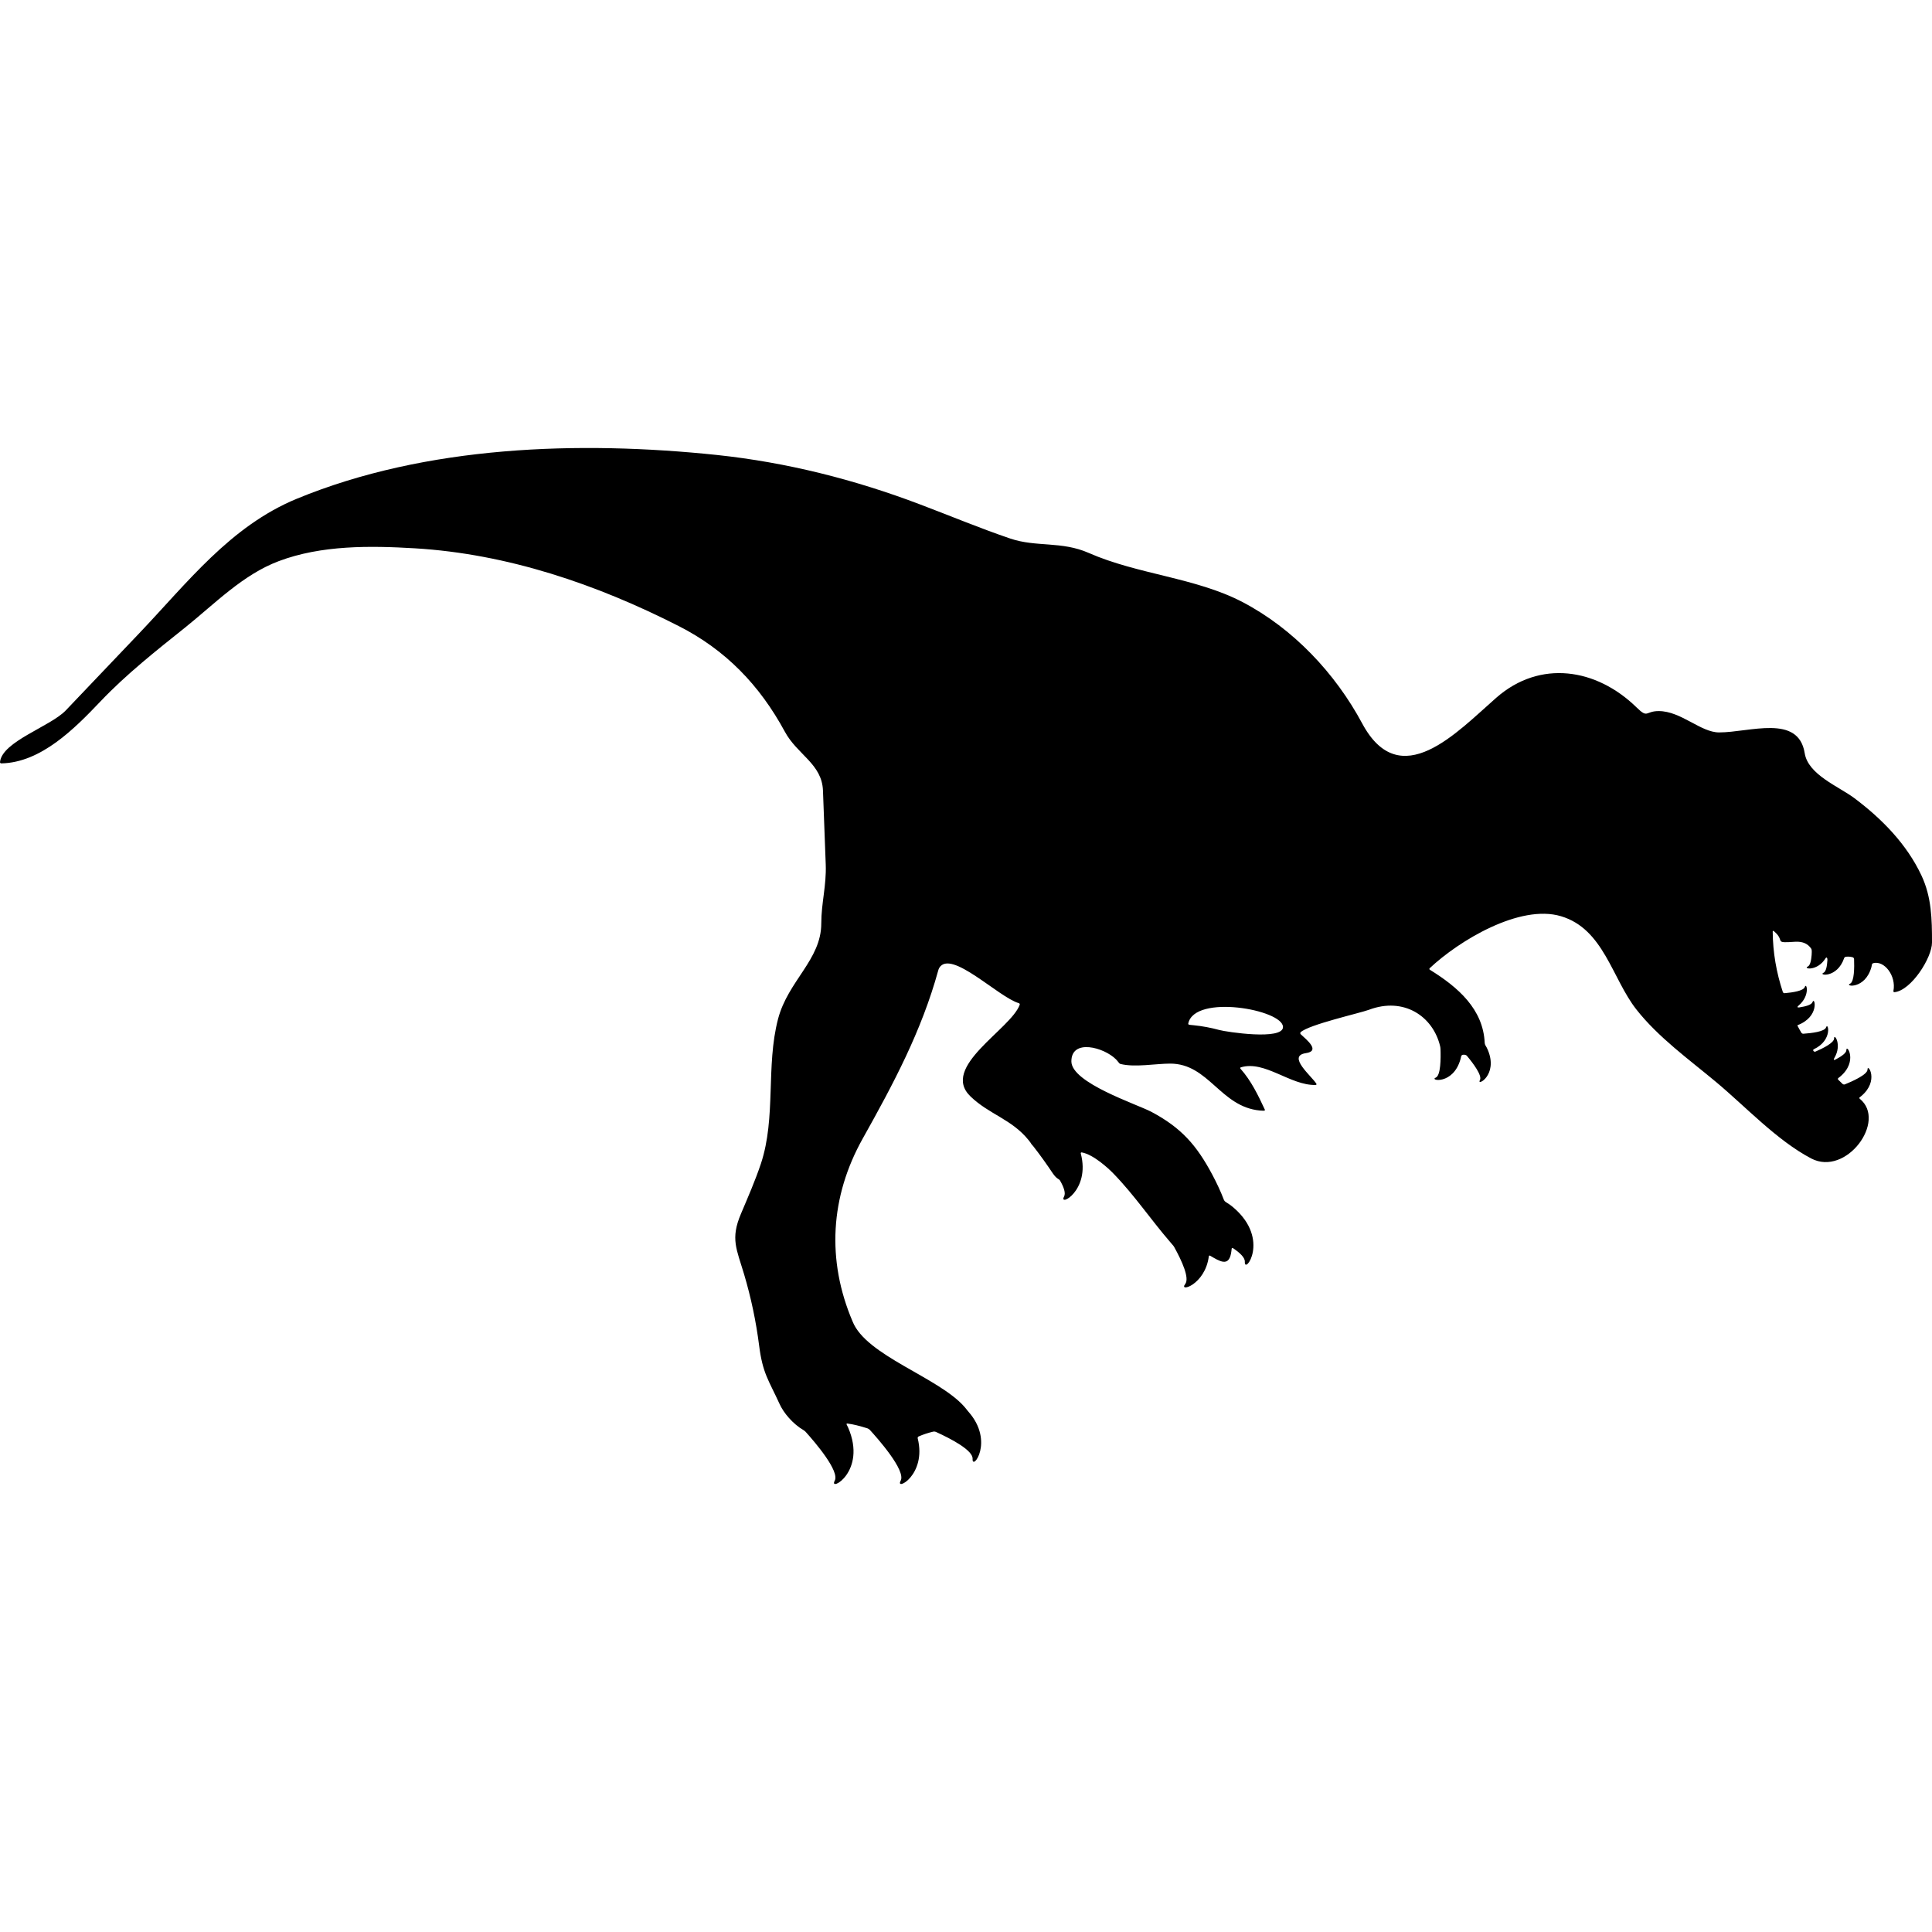 <?xml version="1.0" encoding="iso-8859-1"?>
<!-- Generator: Adobe Illustrator 16.0.0, SVG Export Plug-In . SVG Version: 6.00 Build 0)  -->
<!DOCTYPE svg PUBLIC "-//W3C//DTD SVG 1.1//EN" "http://www.w3.org/Graphics/SVG/1.1/DTD/svg11.dtd">
<svg version="1.1" id="Capa_1" xmlns="http://www.w3.org/2000/svg" xmlns:xlink="http://www.w3.org/1999/xlink" x="0px" y="0px"
	 width="579.815px" height="579.815px" viewBox="0 0 579.815 579.815" style="enable-background:new 0 0 579.815 579.815;"
	 xml:space="preserve">
<g>
	<path d="M541.61,226.029c-1.894-11.812-16.508-6.222-25.68-6.222c-5.553,0-11.42-6.405-18.14-6.405
		c-4.071,0-3.149,2.326-6.638-1.102c-12.044-11.759-28.968-14.398-42.073-2.925c-11.873,10.396-28.887,28.959-40.277,7.723
		c-8.038-14.99-20.661-28.45-35.949-36.434c-14.035-7.324-31.408-8.254-46.108-14.721c-8.136-3.595-15.744-1.677-23.533-4.312
		c-9.14-3.101-18.038-6.83-27.063-10.241c-19.723-7.491-40.021-12.619-61.033-14.851c-41.237-4.312-87.239-2.872-126.08,13.158
		c-19.935,8.237-32.779,25.169-47.316,40.424c-7.324,7.699-14.655,15.378-21.983,23.085c-4.61,4.839-19.111,9.314-19.735,15.492
		c-0.024,0.224,0.164,0.408,0.388,0.404c11.938-0.229,22.032-10.485,29.719-18.552c7.789-8.209,16.765-15.275,25.586-22.33
		c8.792-7.062,17.205-15.761,27.936-19.804c12.799-4.834,27.397-4.659,40.877-3.859c27.793,1.665,54.521,10.771,79.193,23.337
		c14.043,7.144,24.248,17.687,31.836,31.686c3.696,6.891,11.143,9.649,11.444,17.678c0.281,7.401,0.555,14.814,0.832,22.208
		c0.233,6.32-1.338,11.559-1.338,17.67c0,10.902-9.992,17.237-12.979,28.69c-3.692,14.174-0.539,29.49-5.133,43.387
		c-1.722,5.145-3.9,10.102-6.01,15.1c-3.187,7.491-1.281,10.571,0.967,18.14c2.069,6.969,3.578,14.113,4.496,21.322
		c1.069,8.43,2.836,10.347,6.1,17.479c1.22,2.774,4.06,6.104,7.23,7.948c0.196,0.114,0.478,0.335,0.628,0.502
		c2.876,3.19,10.29,11.844,8.731,14.691c-1.921,3.514,9.837-2.635,4.015-16.005c-0.139-0.318-0.281-0.584-0.42-0.85
		c-0.106-0.199-0.008-0.342,0.216-0.317c1.726,0.199,3.835,0.755,6.03,1.448c0.216,0.069,0.514,0.261,0.669,0.424
		c2.289,2.489,10.955,12.24,9.282,15.296c-1.755,3.211,7.886-1.66,5.12-12.726c-0.053-0.22,0.061-0.473,0.27-0.562
		c1.407-0.62,2.884-1.094,4.398-1.457c0.22-0.053,0.563-0.021,0.767,0.073c4.692,2.135,11.179,5.549,11.037,8.111
		c-0.204,3.717,6.65-5.193-1.232-14.142c-0.073-0.085-0.171-0.199-0.265-0.313c-0.143-0.176-0.583-0.759-1.032-1.265
		c-7.817-8.801-29.38-15.26-33.468-25.48c-7.887-18.466-6.716-37.535,3.031-54.945c9.205-16.442,17.63-32.19,22.661-50.465
		c0.061-0.216,0.179-0.559,0.298-0.751c3.472-5.708,17.769,8.809,23.873,10.588c0.216,0.061,0.351,0.281,0.273,0.493
		c-2.693,7.373-23.934,18.658-14.795,27.475c5.619,5.443,12.412,6.839,17.5,13.191c0.167,0.203,0.318,0.412,0.473,0.615
		c0.135,0.18,0.298,0.494,0.445,0.665c0.102,0.119,0.24,0.266,0.399,0.437c2.085,2.669,4.023,5.374,5.912,8.214
		c0.62,0.877,1.134,1.387,1.579,1.636c0.195,0.11,0.469,0.306,0.583,0.502c1.15,2.003,1.771,3.786,1.216,4.814
		c-1.746,3.235,7.977-1.746,5.019-12.909c-0.057-0.217,0.078-0.375,0.298-0.335c3.554,0.625,8.123,4.925,9.433,6.275
		c6.333,6.499,11.221,13.814,17.038,20.551c0.441,0.51,0.923,1.057,1.053,1.24c0.086,0.118,0.164,0.241,0.221,0.343
		c2.342,4.231,4.659,9.359,3.284,11.106c-2.023,2.565,5.981,0.285,7.096-8.319c0.028-0.225,0.204-0.311,0.399-0.196
		c2.872,1.686,5.463,3.317,6.246-0.587c0.106-0.498,0.159-1.004,0.213-1.51c0.024-0.225,0.199-0.307,0.388-0.18
		c2.109,1.407,3.631,2.86,3.562,4.108c-0.217,3.998,7.739-6.617-3.276-16.173c-0.901-0.783-1.722-1.347-2.493-1.804
		c-0.195-0.114-0.416-0.371-0.493-0.579c-1.024-2.681-2.248-5.243-3.473-7.548c-4.74-8.915-9.339-14.138-18.323-18.911
		c-4.377-2.31-23.998-8.687-23.998-15.145c0-6.888,9.784-4.215,13.374-0.616c0.478,0.478,0.877,1.089,1.045,1.22
		c0.105,0.086,0.229,0.151,0.334,0.18c4.292,1.085,10.588-0.11,14.908-0.11c11.563,0,15.052,12.979,26.924,14.08
		c0.674,0.062,1.384,0.094,1.465-0.032c0.045-0.065,0.045-0.159,0-0.262c-2.016-4.324-4.104-8.67-7.291-12.248
		c-0.15-0.167-0.102-0.359,0.114-0.424c7.189-2.159,14.807,5.479,22.428,5.3c0.225-0.004,0.343-0.192,0.221-0.384
		c-1.44-2.297-8.882-8.319-3.174-9.164c4.516-0.652,0.265-4.015-1.51-5.671c-0.163-0.155-0.204-0.449-0.041-0.604
		c2.398-2.289,17.834-5.741,20.506-6.744c10.47-3.938,19.241,1.941,21.371,10.967c0.053,0.221,0.098,0.583,0.106,0.808
		c0.102,2.848,0.073,7.969-1.429,8.584c-2.093,0.861,5.256,2.338,7.446-5.598c0.077-0.273,0.135-0.53,0.18-0.771
		c0.045-0.221,0.249-0.449,0.474-0.478c0.105-0.013,0.208-0.024,0.31-0.028c0.172-0.009,0.481,0.021,0.669,0.126
		c0.123,0.069,0.232,0.155,0.302,0.241c1.861,2.231,4.631,5.916,3.872,7.254c-1.113,1.971,5.577-1.412,2.396-9.005
		c-0.229-0.551-0.47-0.999-0.714-1.387c-0.119-0.192-0.229-0.522-0.241-0.747c-0.44-10.143-7.973-16.731-16.442-21.966
		c-0.191-0.119-0.216-0.339-0.053-0.49c8.711-8.196,26.997-19.302,39.404-15.585c12.819,3.835,15.284,18.649,22.607,27.98
		c6.568,8.359,15.777,14.981,23.913,21.767c8.902,7.421,18.233,17.516,28.543,22.945c10.511,5.521,22.8-11.257,14.599-17.902
		c-0.24-0.2-0.155-0.359,0.024-0.49c0.135-0.098,0.277-0.208,0.425-0.33c5.495-4.627,1.84-9.959,1.872-7.98
		c0.028,1.555-4.736,3.64-6.806,4.472c-0.208,0.086-0.514,0.028-0.677-0.127c-0.44-0.416-0.877-0.836-1.306-1.265
		c-0.159-0.159-0.139-0.388,0.041-0.518c0.171-0.123,0.347-0.258,0.53-0.412c5.496-4.627,1.84-9.96,1.873-7.98
		c0.016,0.877-1.502,1.917-3.199,2.814c-0.6,0.314-0.738,0.123-0.396-0.461c2.374-4.011-0.127-7.511-0.094-5.843
		c0.021,1.294-3.269,2.946-5.578,3.95c-0.207,0.09-0.485,0.012-0.615-0.172c-0.155-0.216-0.094-0.437,0.109-0.53
		c5.794-2.717,4.269-8.359,3.673-6.557c-0.421,1.27-4.305,1.734-6.814,1.905c-0.224,0.017-0.497-0.13-0.611-0.326
		c-0.18-0.306-0.355-0.612-0.53-0.922c-0.29-0.51-0.563-1.012-0.601-1.118c-0.036-0.11-0.044-0.188-0.008-0.195
		c6.813-2.583,5.129-8.825,4.505-6.944c-0.278,0.832-2.053,1.313-3.95,1.599c-0.669,0.099-0.738-0.13-0.22-0.562
		c3.565-2.999,2.366-7.128,1.84-5.549c-0.38,1.143-3.582,1.636-6.051,1.849c-0.225,0.02-0.465-0.144-0.534-0.355
		c-1.922-5.793-2.995-11.876-3.04-18.139c0-0.114,0.037-0.188,0.094-0.216c0.123-0.057,0.661,0.4,1.114,0.902
		c2.121,2.346-0.6,2.787,5.569,2.366c2.321-0.122,3.794,0.649,4.757,2.044c0.065,0.094,0.118,0.224,0.155,0.363
		c0.057,0.212,0.045,0.938-0.008,1.612c-0.131,1.656-0.453,3.109-1.159,3.423c-1.542,0.689,2.86,1.55,5.353-2.501
		c0.119-0.192,0.311-0.269,0.408-0.134c0.099,0.134,0.151,0.44,0.139,0.665c-0.109,1.819-0.412,3.5-1.175,3.838
		c-1.746,0.779,4.101,1.746,6.193-4.394c0.037-0.106,0.11-0.208,0.208-0.29c0.151-0.126,0.779-0.188,1.347-0.143
		c0.347,0.029,0.689,0.086,1.016,0.18c0.217,0.061,0.396,0.31,0.408,0.535c0.098,2.477,0.082,6.817-1.203,7.392
		c-1.812,0.808,4.569,1.86,6.434-5.075c0.058-0.212,0.078-0.384,0.094-0.551c0.021-0.225,0.212-0.478,0.429-0.535
		c3.333-0.877,6.932,3.794,6.055,8.335c-0.041,0.221,0.094,0.399,0.318,0.375c5.022-0.514,11.261-10.317,11.261-14.908
		c0-6.977-0.114-13.599-3.149-20.082c-4.436-9.453-11.865-17.018-20.127-23.223C551.79,236,542.635,232.504,541.61,226.029z
		 M356.681,307.44c-0.062-0.077-0.094-0.18-0.069-0.289c1.917-8.911,28.429-4.134,28.429,1.068c0,4.072-17.058,1.465-19.122,0.894
		c-2.542-0.697-5.125-1.175-7.748-1.432C357.496,307.616,356.791,307.571,356.681,307.44z"/>
</g>
<g>
</g>
<g>
</g>
<g>
</g>
<g>
</g>
<g>
</g>
<g>
</g>
<g>
</g>
<g>
</g>
<g>
</g>
<g>
</g>
<g>
</g>
<g>
</g>
<g>
</g>
<g>
</g>
<g>
</g>
</svg>
